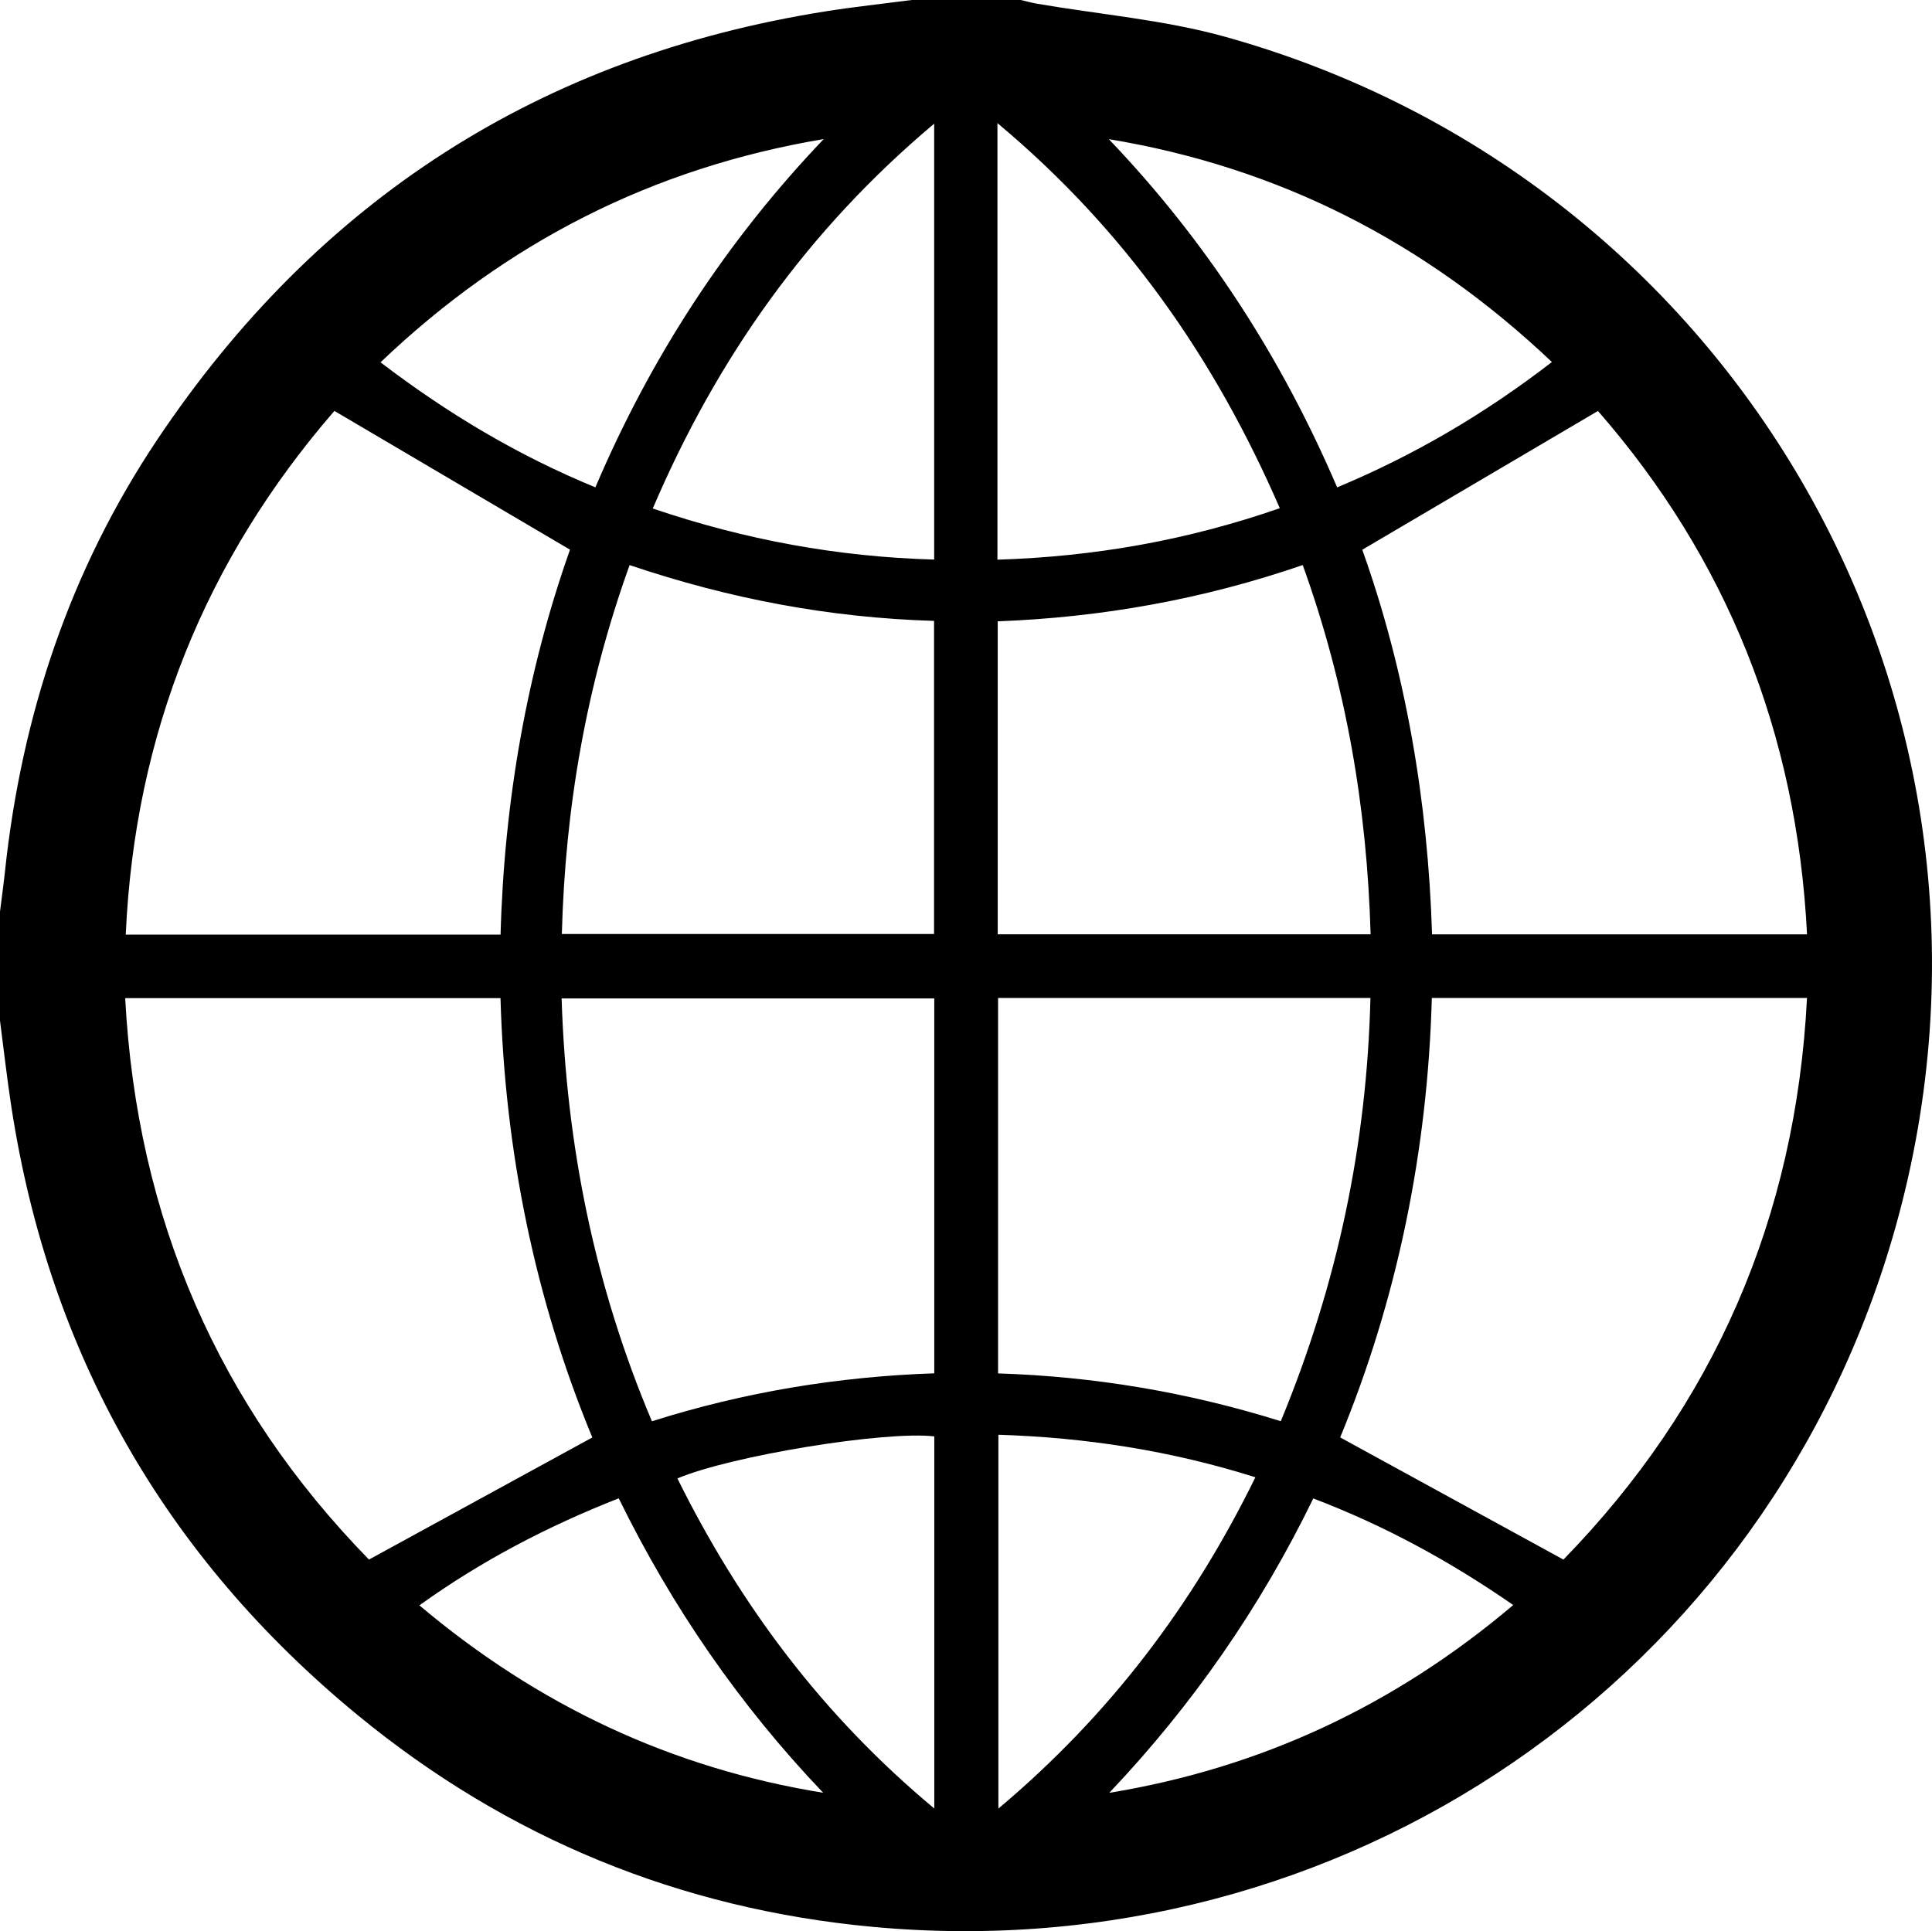 <?xml version="1.0" encoding="utf-8"?>
<!-- Generator: Adobe Illustrator 16.0.5, SVG Export Plug-In . SVG Version: 6.00 Build 0)  -->
<!DOCTYPE svg PUBLIC "-//W3C//DTD SVG 1.1//EN" "http://www.w3.org/Graphics/SVG/1.1/DTD/svg11.dtd">
<svg version="1.1" id="Layer_1" xmlns="http://www.w3.org/2000/svg" xmlns:xlink="http://www.w3.org/1999/xlink" x="0px" y="0px"
	 width="226.932px" height="226.862px" viewBox="0 0 226.932 226.862" enable-background="new 0 0 226.932 226.862"
	 xml:space="preserve">
<g>
	<g>
		<path d="M0,119.901c0-4.271,0-8.543,0-12.814c0.195-1.567,0.414-3.133,0.582-4.704C2.534,84.06,8.205,66.997,18.465,51.656
			C37.287,23.514,63.456,6.654,96.958,1.336C100.32,0.802,103.71,0.441,107.087,0c4.271,0,8.543,0,12.813,0
			c0.655,0.15,1.305,0.332,1.965,0.445c7.343,1.262,14.863,1.879,22.003,3.865c60.279,16.775,95.794,78.856,78.822,139.693
			c-14.83,53.157-64.937,87.442-120.108,82.359c-22.675-2.089-42.999-10.427-60.604-24.91c-22.599-18.594-36.19-42.435-40.641-71.41
			C0.819,126.674,0.442,123.283,0,119.901z M168.182,117.237c-0.496,18.031-4.09,35.43-10.765,51.622
			c8.867,4.854,17.39,9.517,26.222,14.351c17.63-18.094,27.292-40.084,28.612-65.973
			C197.498,117.237,182.975,117.237,168.182,117.237z M43.34,183.207c8.904-4.868,17.48-9.558,26.232-14.343
			c-6.752-16.311-10.274-33.66-10.784-51.609c-14.811,0-29.332,0-44.083,0C16.074,143.14,25.694,165.148,43.34,183.207z
			 M212.254,109.762c-1.194-23.733-9.494-44.225-24.559-61.484c-9.365,5.515-18.388,10.827-27.682,16.301
			c5.097,14.266,7.709,29.562,8.196,45.184C183.061,109.762,197.522,109.762,212.254,109.762z M39.278,48.272
			C24.192,65.685,15.82,86.18,14.771,109.795c14.811,0,29.28,0,44.025,0c0.424-15.743,3.132-31.029,8.156-45.223
			C57.616,59.073,48.653,53.793,39.278,48.272z M109.739,161.327c0-14.871,0-29.459,0-44.038c-14.648,0-29.146,0-43.773,0
			c0.553,17.299,3.891,33.773,10.608,49.673C87.525,163.495,98.525,161.717,109.739,161.327z M150.441,166.955
			c6.675-16.159,10.112-32.598,10.53-49.721c-14.781,0-29.224,0-43.738,0c0,14.72,0,29.302,0,44.104
			C128.563,161.704,139.547,163.546,150.441,166.955z M73.952,66.383c-5.097,14.178-7.567,28.521-7.958,43.335
			c14.762,0,29.26,0,43.719,0c0-12.313,0-24.454,0-36.78C97.464,72.574,85.7,70.35,73.952,66.383z M117.191,109.756
			c14.697,0,29.138,0,43.8,0c-0.422-14.893-2.88-29.24-7.972-43.377c-11.709,4.032-23.62,6.146-35.828,6.611
			C117.191,85.417,117.191,97.506,117.191,109.756z M109.728,65.735c0-17.127,0-33.913,0-51.207
			C94.795,27.078,84.19,42.15,76.674,59.734C87.587,63.441,98.433,65.413,109.728,65.735z M117.158,65.747
			c11.45-0.356,22.347-2.291,33.166-6.047c-7.641-17.607-18.172-32.701-33.166-45.238C117.158,31.907,117.158,48.654,117.158,65.747
			z M182.287,42.528c-14.905-14.124-32.072-22.873-52.048-26.182c11.472,11.996,20.295,25.668,26.821,40.908
			C166.179,53.444,174.4,48.609,182.287,42.528z M69.934,57.25c6.521-15.307,15.384-28.931,26.819-40.913
			c-20.061,3.37-37.276,12.118-52.057,26.226C52.656,48.629,60.843,53.509,69.934,57.25z M79.567,173.676
			c7.389,14.924,17.08,27.865,30.175,38.776c0-14.928,0-29.33,0-43.715C103.978,168.066,85.89,171.005,79.567,173.676z
			 M117.271,168.544c0,14.7,0,29.056,0,43.916c13.061-10.98,22.812-23.885,30.186-38.919
			C137.502,170.401,127.561,168.874,117.271,168.544z M96.689,210.603c-9.839-10.319-17.769-21.85-24.013-34.591
			c-8.413,3.314-16.099,7.328-23.416,12.573C63.24,200.37,78.907,207.721,96.689,210.603z M130.296,210.61
			c17.814-2.927,33.514-10.262,47.451-22.061c-7.527-5.208-15.151-9.344-23.487-12.522
			C148.008,188.872,140.061,200.311,130.296,210.61z"/>
	</g>
</g>
</svg>
